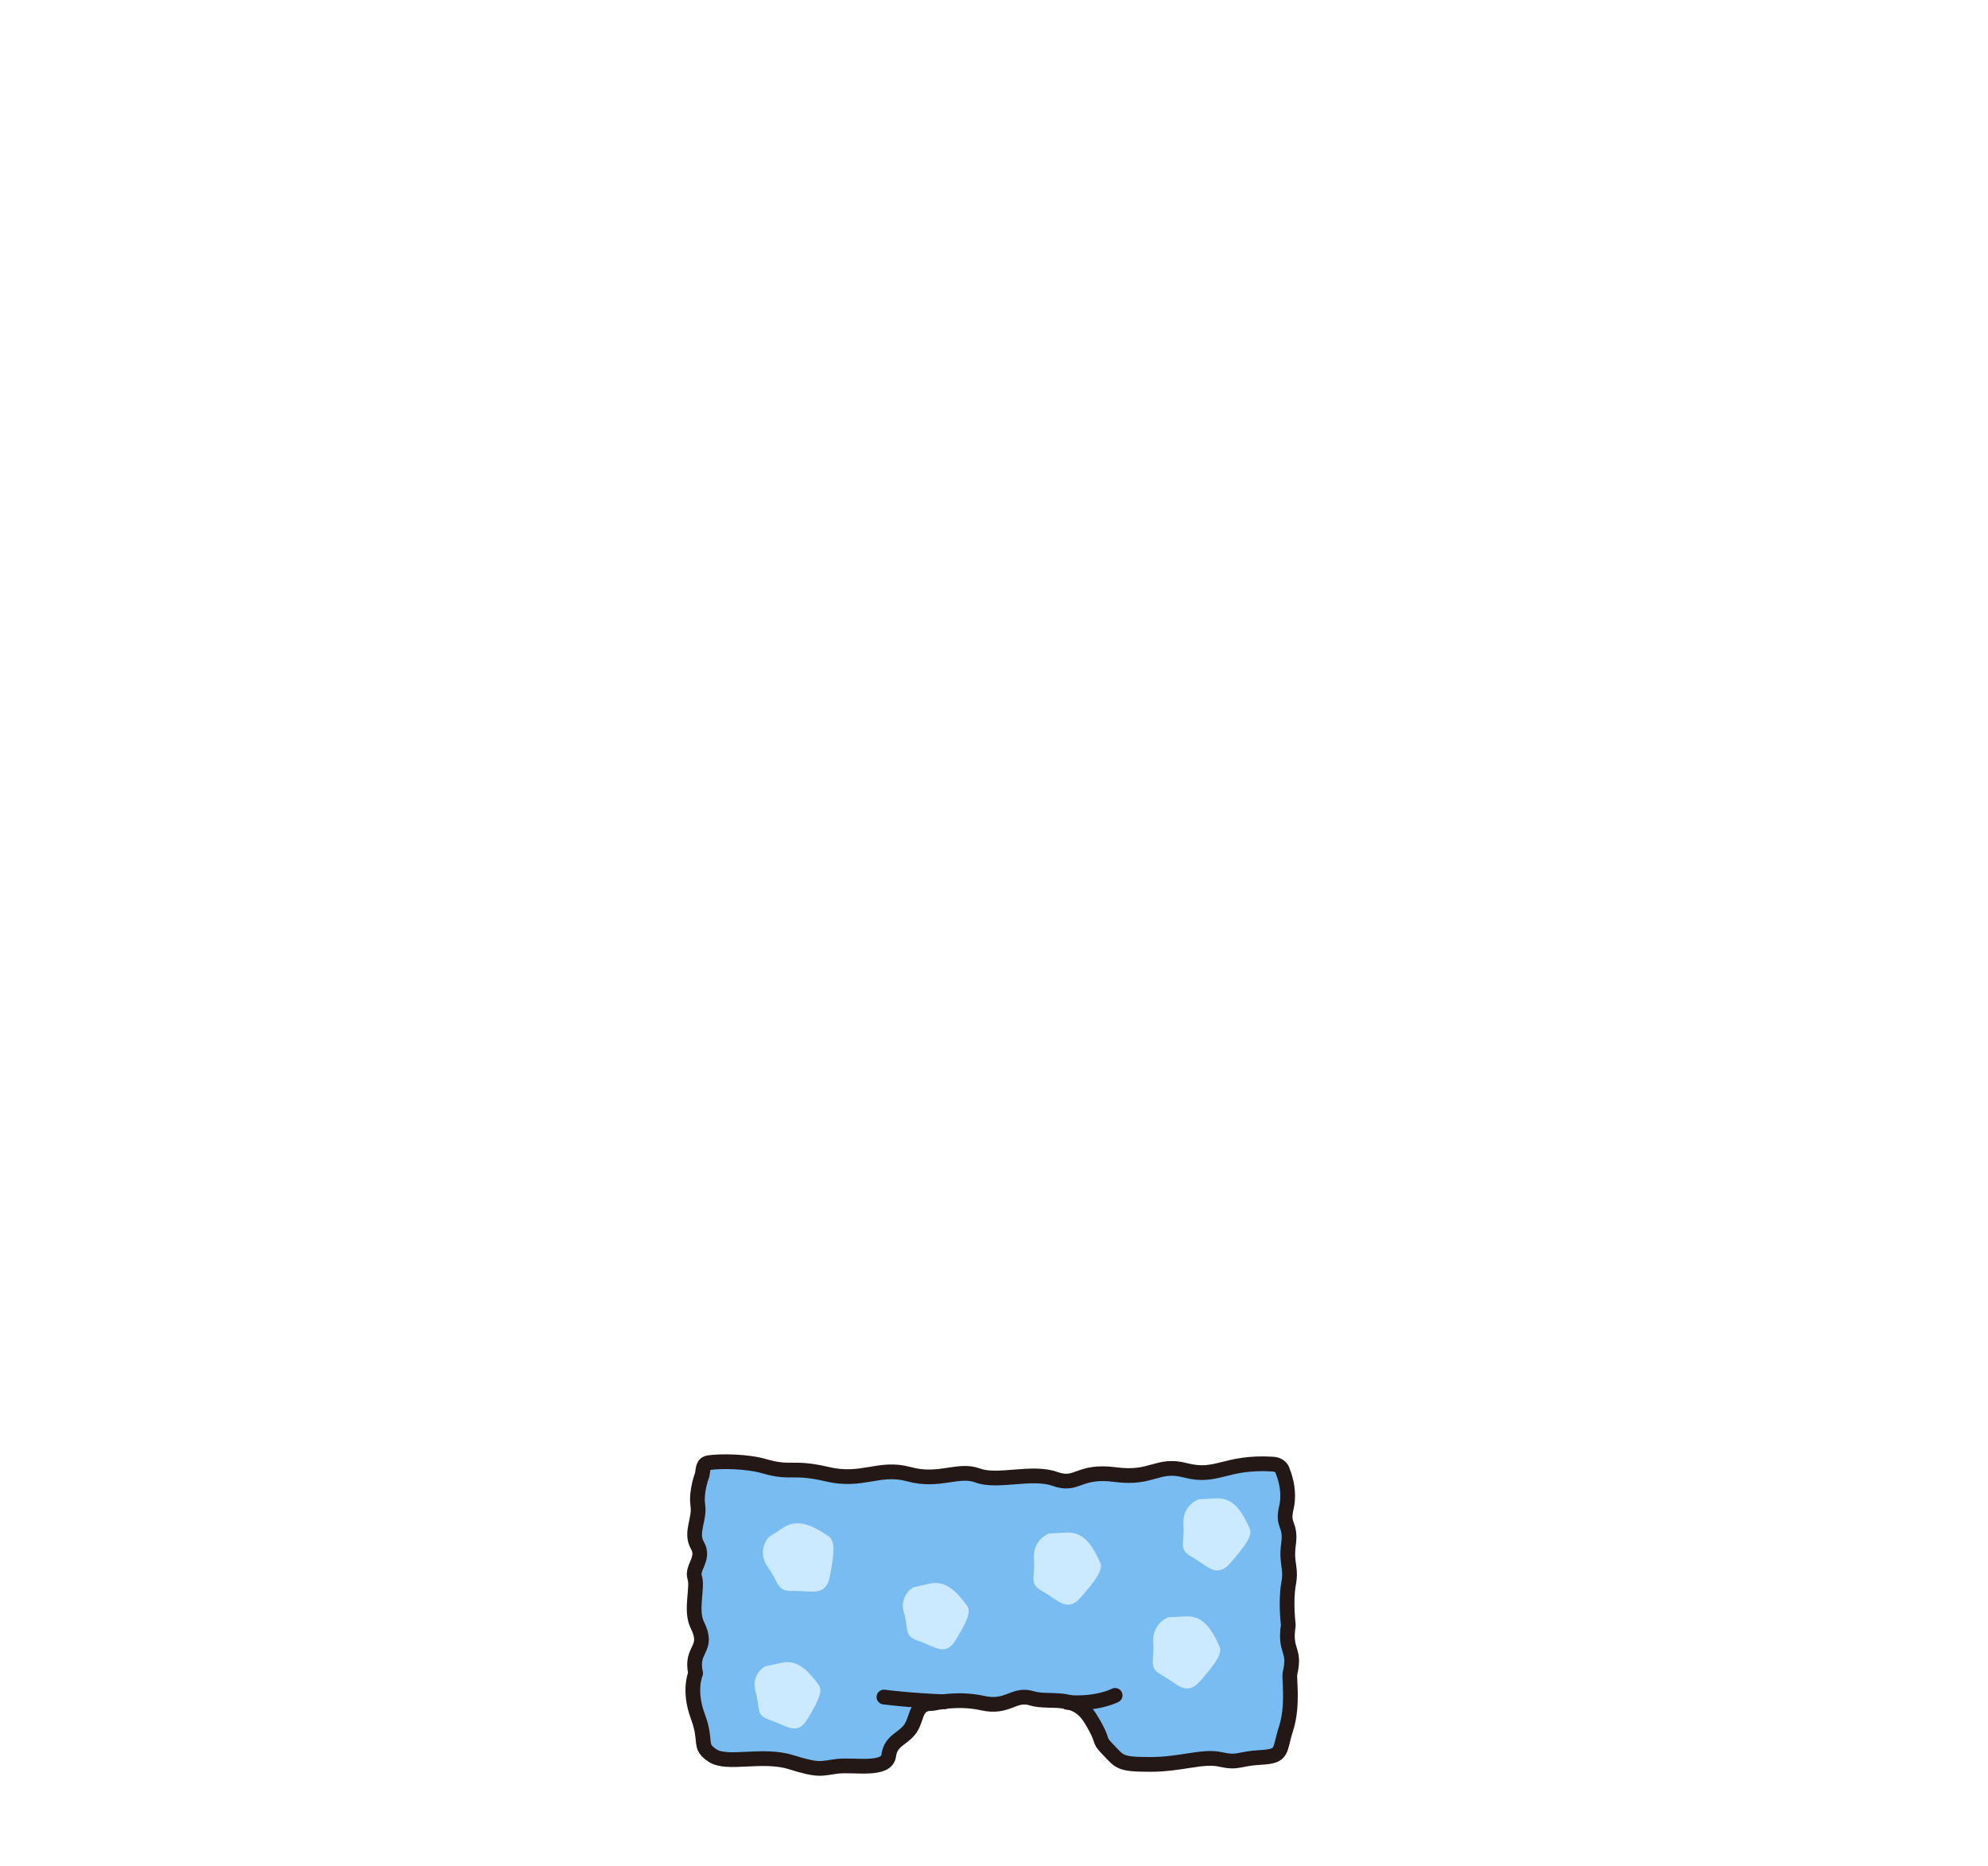 <?xml version="1.0" encoding="utf-8"?>
<!-- Generator: Adobe Illustrator 27.7.0, SVG Export Plug-In . SVG Version: 6.00 Build 0)  -->
<svg version="1.1" id="레이어_1" xmlns="http://www.w3.org/2000/svg" xmlns:xlink="http://www.w3.org/1999/xlink" x="0px"
	 y="0px" viewBox="0 0 1080 1013.3" style="enable-background:new 0 0 1080 1013.3;" xml:space="preserve">
<style type="text/css">
	.st0{fill:#79BCF2;stroke:#231815;stroke-width:8;stroke-linecap:round;stroke-linejoin:round;stroke-miterlimit:10;}
	.st1{fill:none;stroke:#231815;stroke-width:8;stroke-linecap:round;stroke-linejoin:round;stroke-miterlimit:10;}
	.st2{fill:#CCEAFF;}
</style>
<g id="하의">
	<g id="잠옷_하의">
		<path class="st0" d="M700.8,908.9c3.2-13.8-3.2-11.2-0.9-26.3c0,0-1.6-12.6,0.1-22.2c1.8-9.6-1.5-10.6,0-21.8
			c1.5-11.3-3.6-9.5-1.2-19.6s-1.8-19.5-1.8-19.5c-0.5-2.6-2.8-4.2-5.5-4.3c-25.9-1.6-30.2,7.9-47.4,3.4c-15.5-4.1-17.8,5-38.2,2.3
			s-20.4,6.8-32.9,2.3c-12.4-4.4-31.1,2.2-41.8-1.8s-20.9,3.8-37.3-0.7s-25.3,4.5-44.4,0s-19.6-0.1-34.1-4.3
			c-9.5-2.8-23.7-2.9-30.2-2c-3.4,0.5-3.1,3.1-3.7,6.5c0,0-3.5,8.9-2.4,16.6c1.2,7.7-4.3,14.8-0.2,21.9s-3.3,12-1.5,17.4
			c1.8,5.4-2.5,17.9,1.4,25.7c6.8,13.7-4,12.6-0.9,26.3c0,0-4.1,9.2,1.2,23.4s0,16,8,21.3c8,5.3,27.1-1.3,42.7,3.6
			c15.6,4.9,16.2,3.3,25.3,2.2c9.2-1,26.6,2.7,27.7-5.8c1.1-8.4,7.8-8.9,11.8-14.7s2.3-13.9,12.1-13.6c0,0,13.3-3.3,27.1-0.2
			c13.8,3.1,16.9-5.6,26.7-2.6s23.4-2.8,31.9,11s3.2,10.3,9.6,16.9c6.4,6.6,6,8,22.9,8c16.9,0,28.4-4.9,38.2-2.7
			c9.8,2.2,9.3-0.4,21.8-1.1c12.5-0.7,9.8-3.3,13.8-15.8S700.2,911.7,700.8,908.9z"/>
		<path class="st1" d="M480.2,921.7c0,0,12.2,1.7,32.9,2.6"/>
		<path class="st1" d="M605.8,920.8c0,0-9.6,5.1-26,3.8"/>
		<path class="st2" d="M417.3,835.2c0,0-6.4,7.4,0,16.2c6.4,8.8,4.2,12.9,13.7,12.7c9.9-0.3,17.8,3.5,19.9-8.3
			c2.2-11.8,3.1-18.8-0.8-21.4c-7.7-5.2-16.2-10.1-24.6-4.7S417.3,835.2,417.3,835.2z"/>
		<path class="st2" d="M415.6,905.1c0,0-7.9,4.3-5.1,13.9c2.8,9.6-0.4,12.5,8.1,15.3c8.8,3,14.5,8.7,20.1-0.7s8.6-15.1,6-18.6
			c-5.2-6.9-11.1-13.9-20.1-11.9S415.6,905.1,415.6,905.1z"/>
		<path class="st2" d="M496.2,862.1c0,0-7.9,4.3-5.1,13.9c2.8,9.6-0.4,12.5,8.1,15.3c8.8,3,14.5,8.7,20.1-0.7
			c5.6-9.4,8.6-15.1,6-18.6c-5.2-6.9-11.1-13.9-20.1-11.9S496.2,862.1,496.2,862.1z"/>
		<path class="st2" d="M634.7,878.4c0,0-9,3.2-8.2,13.9c0.8,10.7-3.1,13.2,5,17.7c8.4,4.7,13.1,11.7,20.8,2.7
			c7.8-9.1,12.1-14.6,10.1-18.7c-3.8-8.3-8.4-16.6-18.1-16.1C634.7,878.4,634.7,878.4,634.7,878.4z"/>
		<path class="st2" d="M651.1,814.3c0,0-9,3.2-8.2,13.9c0.8,10.7-3.1,13.2,5,17.7c8.4,4.7,13.1,11.7,20.8,2.7s12.1-14.6,10.1-18.7
			c-3.8-8.3-8.4-16.6-18.1-16.1C651.1,814.3,651.1,814.3,651.1,814.3z"/>
		<path class="st2" d="M569.9,832.9c0,0-9,3.2-8.2,13.9c0.8,10.7-3.1,13.2,5,17.7c8.4,4.7,13.1,11.7,20.8,2.7s12.1-14.6,10.1-18.7
			c-3.8-8.3-8.4-16.6-18.1-16.1C569.9,832.9,569.9,832.9,569.9,832.9z"/>
	</g>
</g>
</svg>
